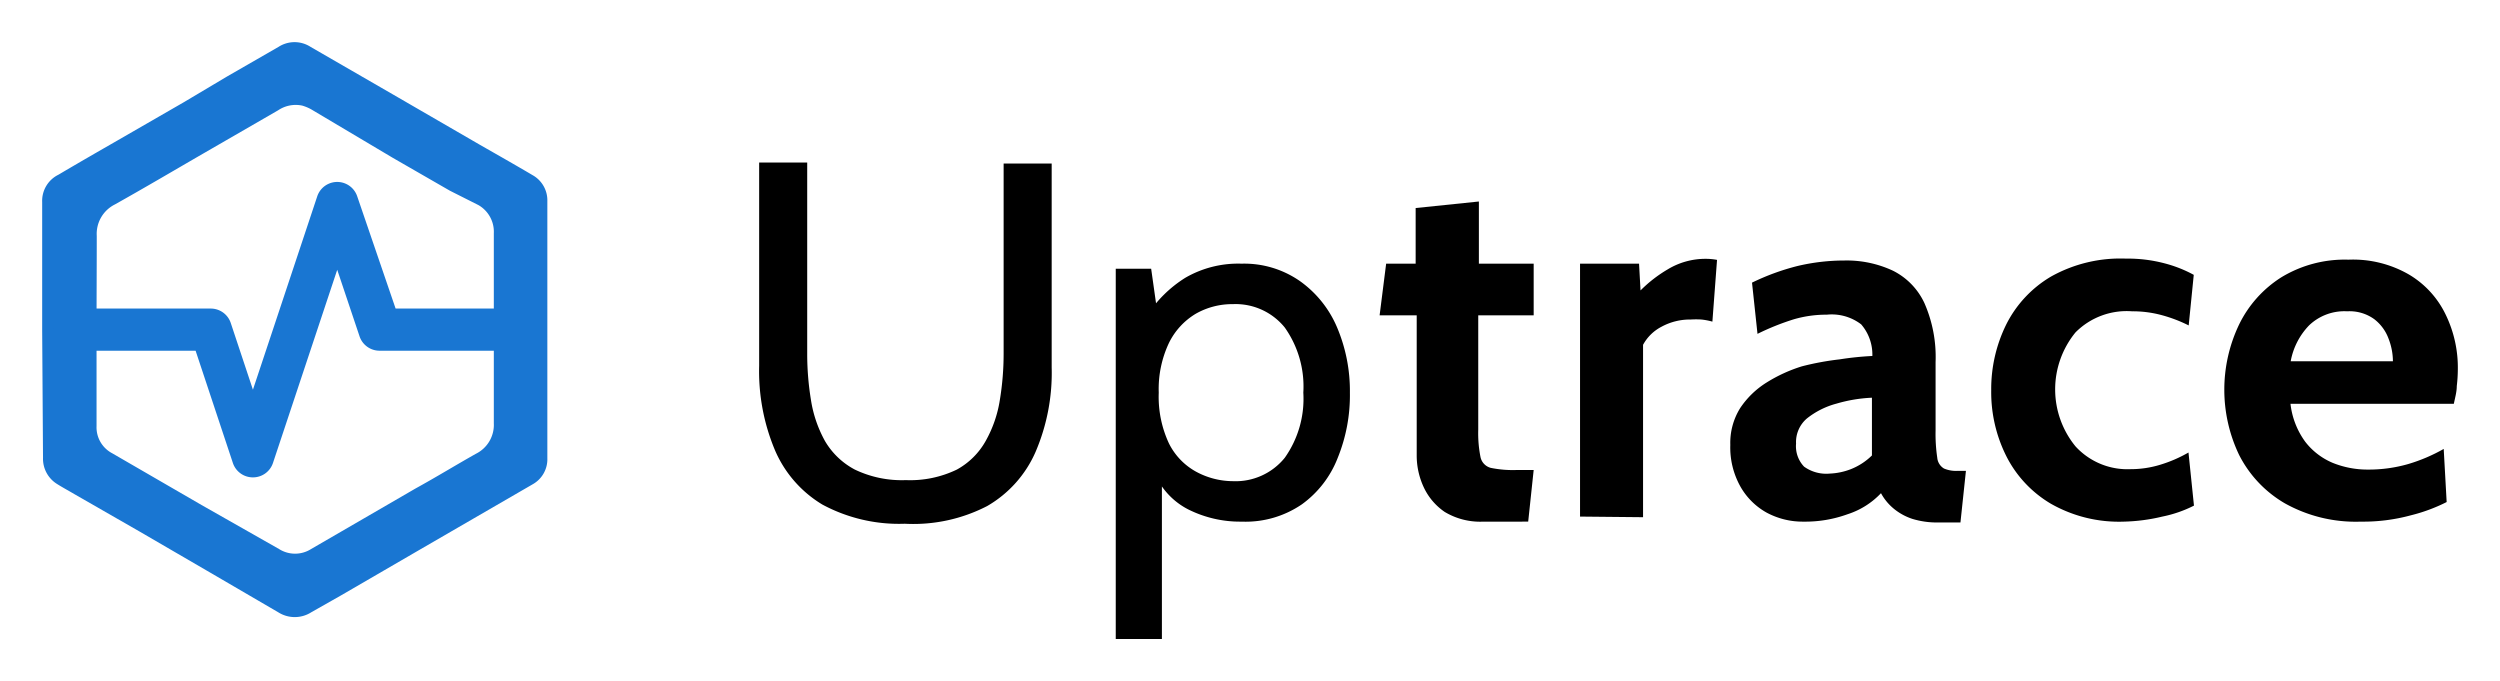 <svg xmlns="http://www.w3.org/2000/svg" height="32.321" width="118.622" version="1.1" data-name="Layer 1" id="Layer_1"><defs id="defs4"><style id="style2">.cls-1{fill:#1976d2}</style></defs><path id="path6" d="M42.931 24.851a7.67 7.67 0 0 1-3.91-.91 5.56 5.56 0 0 1-2.25-2.58 9.68 9.68 0 0 1-.75-4v-9.65h2.28v9.05a13.52 13.52 0 0 0 .18 2.23 5.87 5.87 0 0 0 .66 1.93 3.58 3.58 0 0 0 1.42 1.36 5.15 5.15 0 0 0 2.42.5 5.09 5.09 0 0 0 2.42-.5 3.49 3.49 0 0 0 1.37-1.36 5.79 5.79 0 0 0 .67-1.94 13.48 13.48 0 0 0 .18-2.22v-9h2.28v9.67a9.52 9.52 0 0 1-.76 4 5.51 5.51 0 0 1-2.3 2.58 7.63 7.63 0 0 1-3.91.84z"/><path id="path8" d="M52.941 30.321v-17.57h1.68l.38 2.69-.6-.43a5.84 5.84 0 0 1 1.84-1.83 5 5 0 0 1 2.67-.67 4.62 4.62 0 0 1 2.76.82 5.16 5.16 0 0 1 1.77 2.2 7.72 7.72 0 0 1 .61 3.1 7.89 7.89 0 0 1-.58 3.1 4.9 4.9 0 0 1-1.7 2.2 4.73 4.73 0 0 1-2.85.82 5.49 5.49 0 0 1-2.54-.58 3.43 3.43 0 0 1-1.61-1.75l.36-.43v8.33zm5.56-7.49a3 3 0 0 0 2.46-1.11 4.84 4.84 0 0 0 .88-3.09 4.84 4.84 0 0 0-.88-3.09 3 3 0 0 0-2.46-1.11 3.49 3.49 0 0 0-1.77.46 3.31 3.31 0 0 0-1.27 1.39 5.12 5.12 0 0 0-.48 2.35 5.23 5.23 0 0 0 .48 2.4 3.11 3.11 0 0 0 1.31 1.36 3.69 3.69 0 0 0 1.73.44z"/><path id="path10" d="M70.381 24.751a3.27 3.27 0 0 1-1.83-.46 2.9 2.9 0 0 1-1-1.18 3.56 3.56 0 0 1-.33-1.5v-6.65h-1.76l.31-2.45h1.4v-2.64l3-.31v2.95h2.6v2.45h-2.63v5.42a5.78 5.78 0 0 0 .11 1.32.67.67 0 0 0 .49.5 5.24 5.24 0 0 0 1.23.1h.8l-.26 2.45z"/><path id="path12" d="M74.971 24.511v-12h2.8l.07 1.27a6.36 6.36 0 0 1 1.29-1 3.45 3.45 0 0 1 1.81-.5 2.89 2.89 0 0 1 .53.05l-.22 2.93a3.18 3.18 0 0 0-.52-.1 4.35 4.35 0 0 0-.51 0 2.82 2.82 0 0 0-1.38.34 2.09 2.09 0 0 0-.88.86v8.18z"/><path id="path14" d="M85.581 24.751a3.61 3.61 0 0 1-1.76-.43 3.23 3.23 0 0 1-1.26-1.27 3.79 3.79 0 0 1-.46-1.94 3.12 3.12 0 0 1 .47-1.75 4.13 4.13 0 0 1 1.25-1.21 7.15 7.15 0 0 1 1.68-.77 13.16 13.16 0 0 1 1.79-.33 14.33 14.33 0 0 1 1.55-.16 2.19 2.19 0 0 0-.53-1.5 2.3 2.3 0 0 0-1.63-.46 5.51 5.51 0 0 0-1.57.22 11.83 11.83 0 0 0-1.72.69l-.26-2.43a11.07 11.07 0 0 1 2.16-.79 9.67 9.67 0 0 1 2.21-.26 5.18 5.18 0 0 1 2.31.48 3.25 3.25 0 0 1 1.5 1.54 6.35 6.35 0 0 1 .53 2.8v3.24a7.7 7.7 0 0 0 .08 1.3.66.66 0 0 0 .32.51 1.46 1.46 0 0 0 .66.11h.38l-.26 2.45h-1.08a4 4 0 0 1-1.2-.17 2.73 2.73 0 0 1-.89-.49 2.47 2.47 0 0 1-.6-.73 3.77 3.77 0 0 1-1.59 1 5.88 5.88 0 0 1-2.08.35zm1.24-2.28a3.08 3.08 0 0 0 1-.21 3 3 0 0 0 1-.65v-2.74a7 7 0 0 0-1.68.28 3.84 3.84 0 0 0-1.4.7 1.47 1.47 0 0 0-.52 1.2 1.4 1.4 0 0 0 .38 1.09 1.8 1.8 0 0 0 1.22.33z"/><path id="path16" d="M100.771 24.751a6.53 6.53 0 0 1-3.46-.85 5.5 5.5 0 0 1-2.11-2.25 6.76 6.76 0 0 1-.72-3.12 6.92 6.92 0 0 1 .71-3.13 5.5 5.5 0 0 1 2.13-2.28 6.74 6.74 0 0 1 3.55-.85 6.83 6.83 0 0 1 1.82.22 6.1 6.1 0 0 1 1.4.55l-.24 2.4a6.78 6.78 0 0 0-1.25-.48 5.27 5.27 0 0 0-1.44-.19 3.42 3.42 0 0 0-2.68 1 4.27 4.27 0 0 0 0 5.41 3.34 3.34 0 0 0 2.62 1.08 4.75 4.75 0 0 0 1.4-.21 6.32 6.32 0 0 0 1.34-.58l.26 2.52a5.84 5.84 0 0 1-1.5.52 8.62 8.62 0 0 1-1.83.24z"/><path id="path18" d="M112.021 24.751a6.89 6.89 0 0 1-3.61-.87 5.57 5.57 0 0 1-2.17-2.3 7.17 7.17 0 0 1 0-6.18 5.49 5.49 0 0 1 2-2.24 5.79 5.79 0 0 1 3.19-.84 5.3 5.3 0 0 1 2.88.71 4.44 4.44 0 0 1 1.73 1.89 5.75 5.75 0 0 1 .58 2.61 7 7 0 0 1-.05.79c0 .27-.08.55-.14.84h-7.75a3.76 3.76 0 0 0 .7 1.8 3.22 3.22 0 0 0 1.3 1 4.4 4.4 0 0 0 1.67.32 6.74 6.74 0 0 0 1.94-.27 8 8 0 0 0 1.66-.71l.14 2.52a8 8 0 0 1-1.7.63 8.6 8.6 0 0 1-2.37.3zm-3.33-7.61h4.85a3 3 0 0 0-.21-1.08 2.06 2.06 0 0 0-.68-.92 2 2 0 0 0-1.28-.37 2.42 2.42 0 0 0-1.81.67 3.3 3.3 0 0 0-.87 1.7z"/><path style="fill:#1976d2" id="path20" d="M2.001 15.651v-6.07a1.38 1.38 0 0 1 .77-1.29c.93-.55 1.87-1.09 2.81-1.63l3.14-1.81 2.05-1.22 2.45-1.41a1.4 1.4 0 0 1 1.51 0l4.19 2.42 3.85 2.23c.84.48 1.67.95 2.5 1.44a1.37 1.37 0 0 1 .7 1.24v12.19a1.36 1.36 0 0 1-.7 1.24l-2.78 1.61-2.52 1.46-3.79 2.2-1.41.8a1.46 1.46 0 0 1-1.57 0l-3.43-2-3.13-1.82-3.12-1.79c-.27-.16-.55-.31-.82-.48a1.41 1.41 0 0 1-.66-1.24zm2.58 0v4.57a1.39 1.39 0 0 0 .75 1.29l4.23 2.45 3.68 2.09a1.42 1.42 0 0 0 1.52 0l4.95-2.87c1-.55 1.91-1.11 2.87-1.65a1.53 1.53 0 0 0 .85-1.45v-9.01a1.46 1.46 0 0 0-.73-1.34l-1.35-.68-2.71-1.56-3.87-2.3a2.05 2.05 0 0 0-.43-.18 1.49 1.49 0 0 0-1.14.22l-3.55 2.05c-1.4.81-2.79 1.63-4.2 2.42a1.56 1.56 0 0 0-.86 1.49c0 1.49-.01 2.98-.01 4.47z" class="cls-1"/><path style="fill:#1976d2" id="path22" d="M12.001 22.651a1 1 0 0 1-.95-.68l-1.77-5.33h-5.75a1 1 0 0 1 0-2h6.47a1 1 0 0 1 .95.69l1.05 3.16 3.05-9.17a1 1 0 0 1 1.9 0l1.82 5.32h5.67a1 1 0 0 1 0 2h-6.43a1 1 0 0 1-.95-.68l-1.06-3.16-3.05 9.17a1 1 0 0 1-.95.68z" class="cls-1"/></svg>